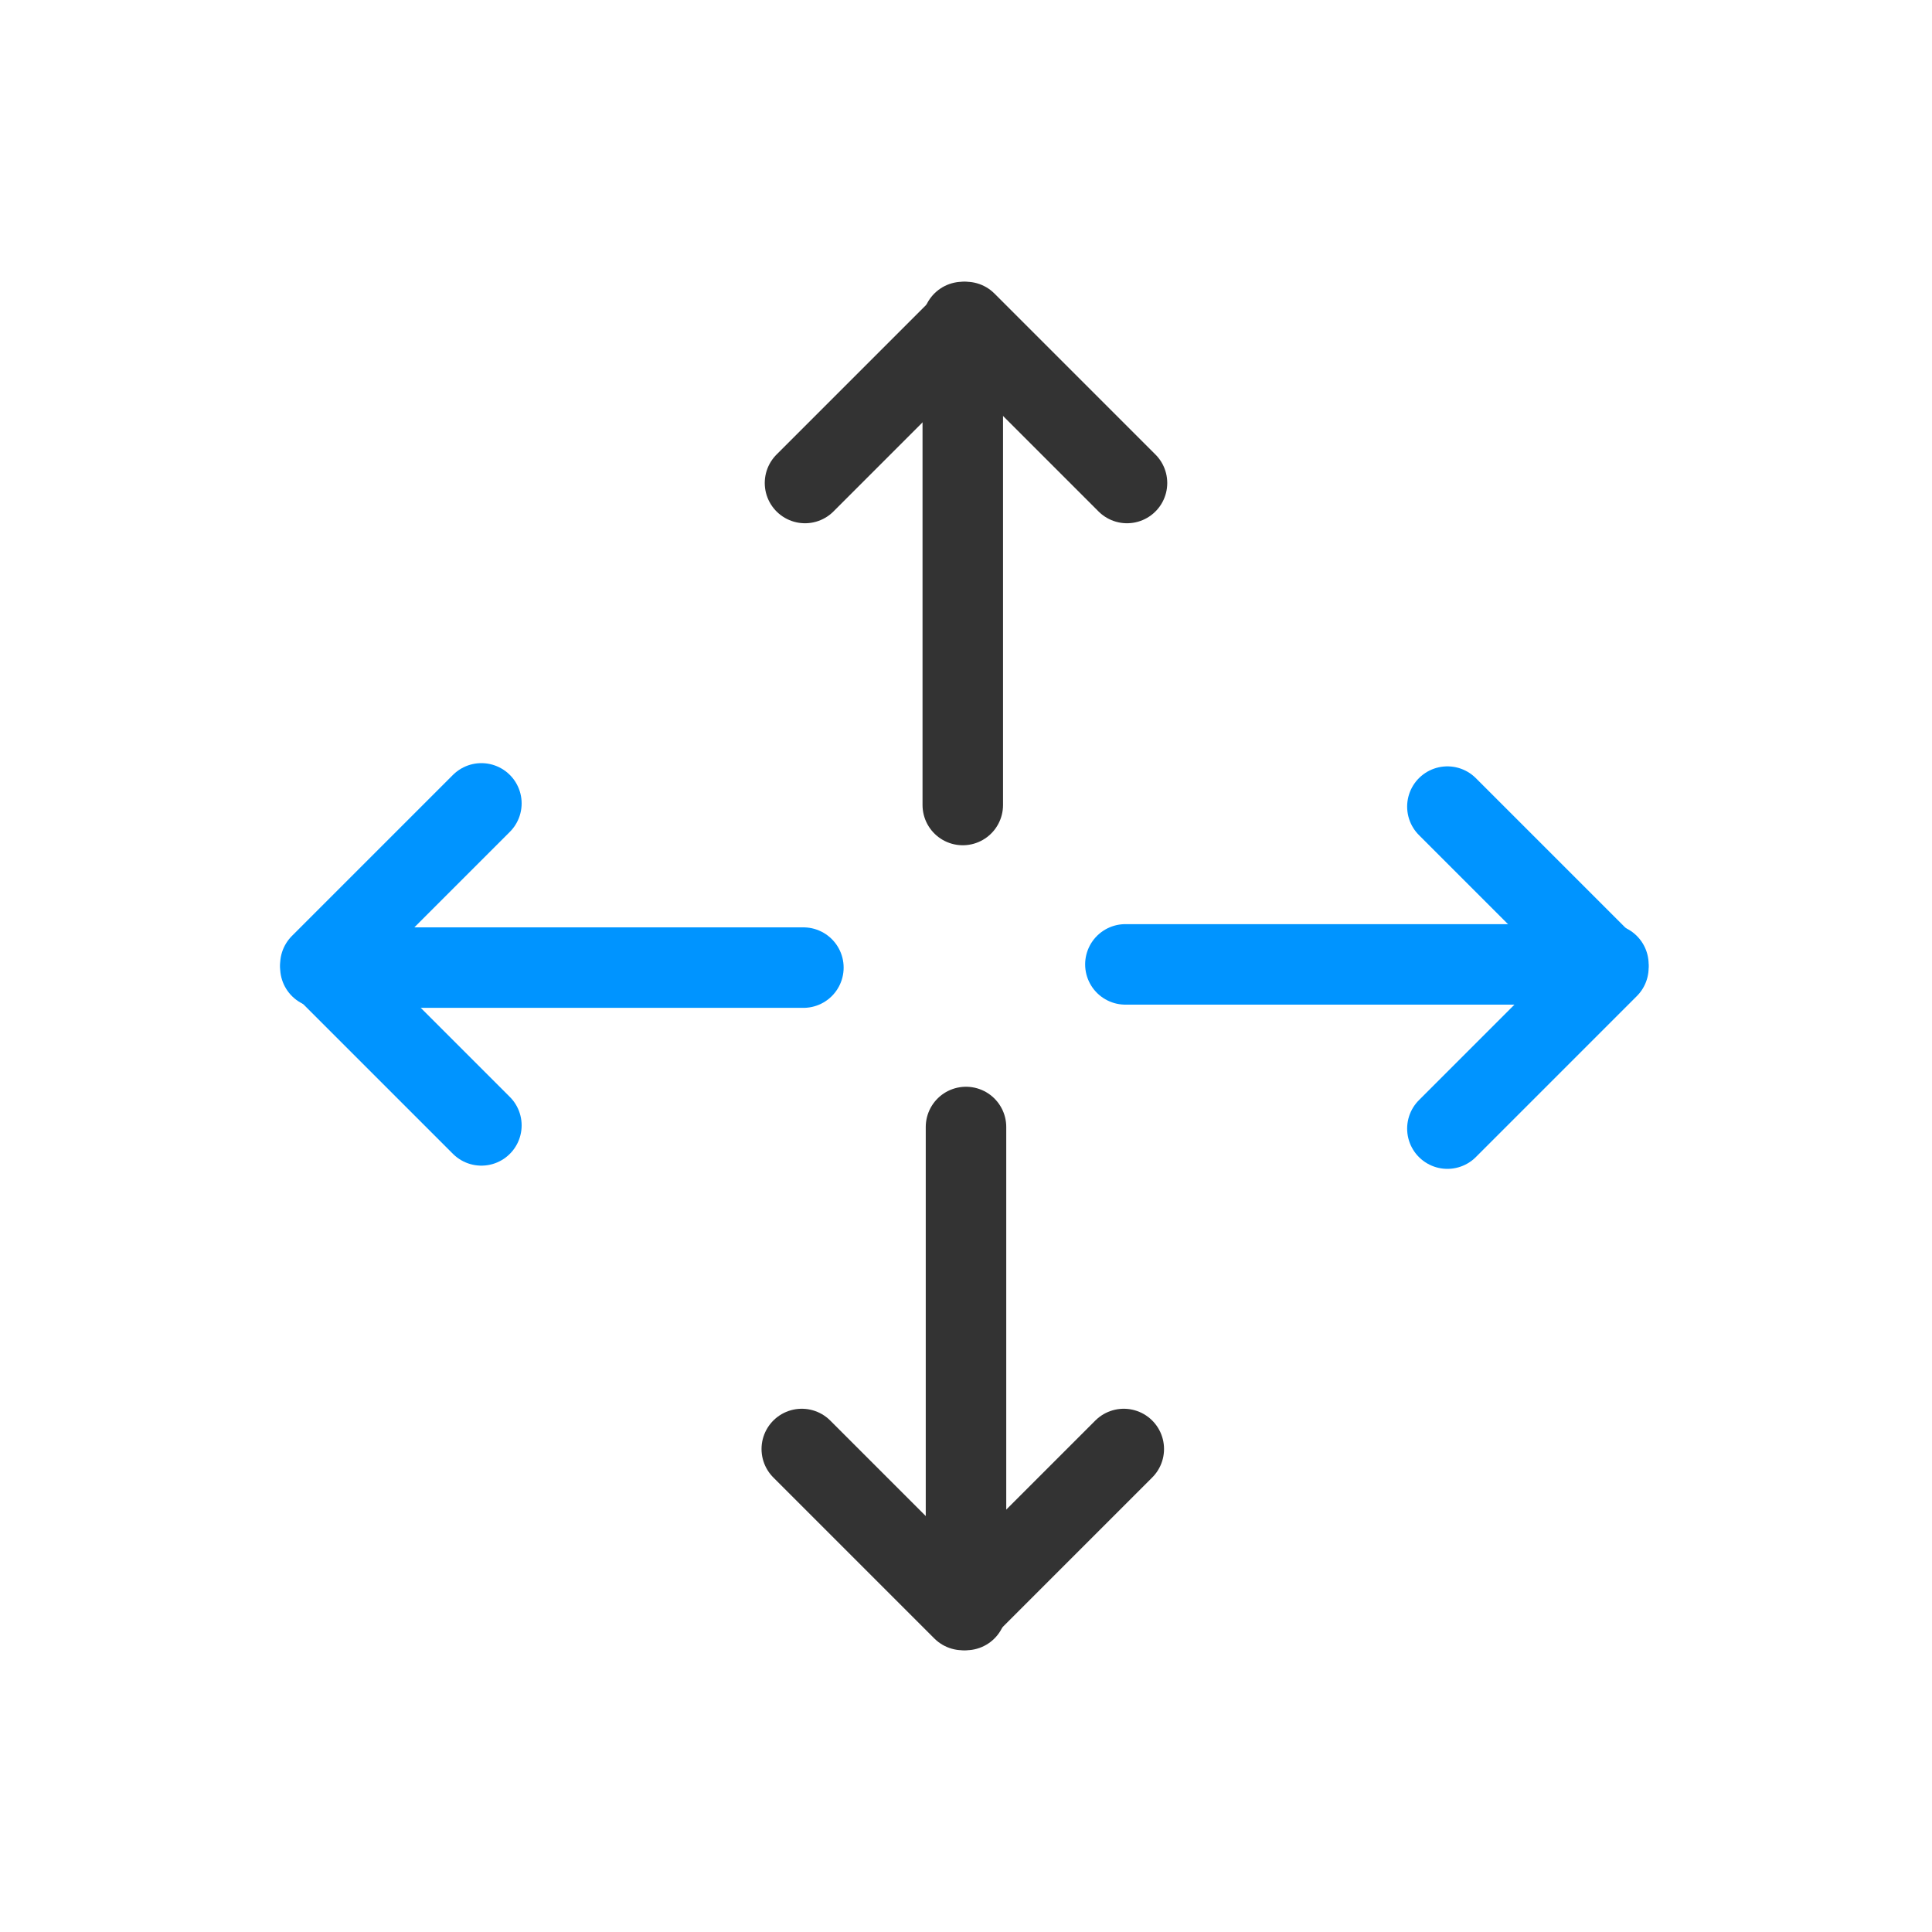 <?xml version="1.0" encoding="utf-8"?><svg width="24" height="24" fill="none" xmlns="http://www.w3.org/2000/svg" viewBox="0 0 24 24"><path d="M11.96 4V10" stroke="#333" stroke-linecap="round" stroke-linejoin="round"/><path d="M12 20L12 14" stroke="#333" stroke-linecap="round" stroke-linejoin="round"/><path d="M10 6L12 4L14 6" stroke="#333" stroke-linecap="round" stroke-linejoin="round"/><path d="M13.96 18L11.96 20L9.96 18" stroke="#333" stroke-linecap="round" stroke-linejoin="round"/><path d="M3.98 12.02L9.98 12.02" stroke="#0094ff" stroke-linecap="round" stroke-linejoin="round"/><path d="M19.98 11.98H13.98" stroke="#0094ff" stroke-linecap="round" stroke-linejoin="round"/><path d="M5.98 13.98L3.98 11.98L5.98 9.98" stroke="#0094ff" stroke-linecap="round" stroke-linejoin="round"/><path d="M17.98 10.02L19.98 12.02L17.98 14.02" stroke="#0094ff" stroke-linecap="round" stroke-linejoin="round"/></svg>